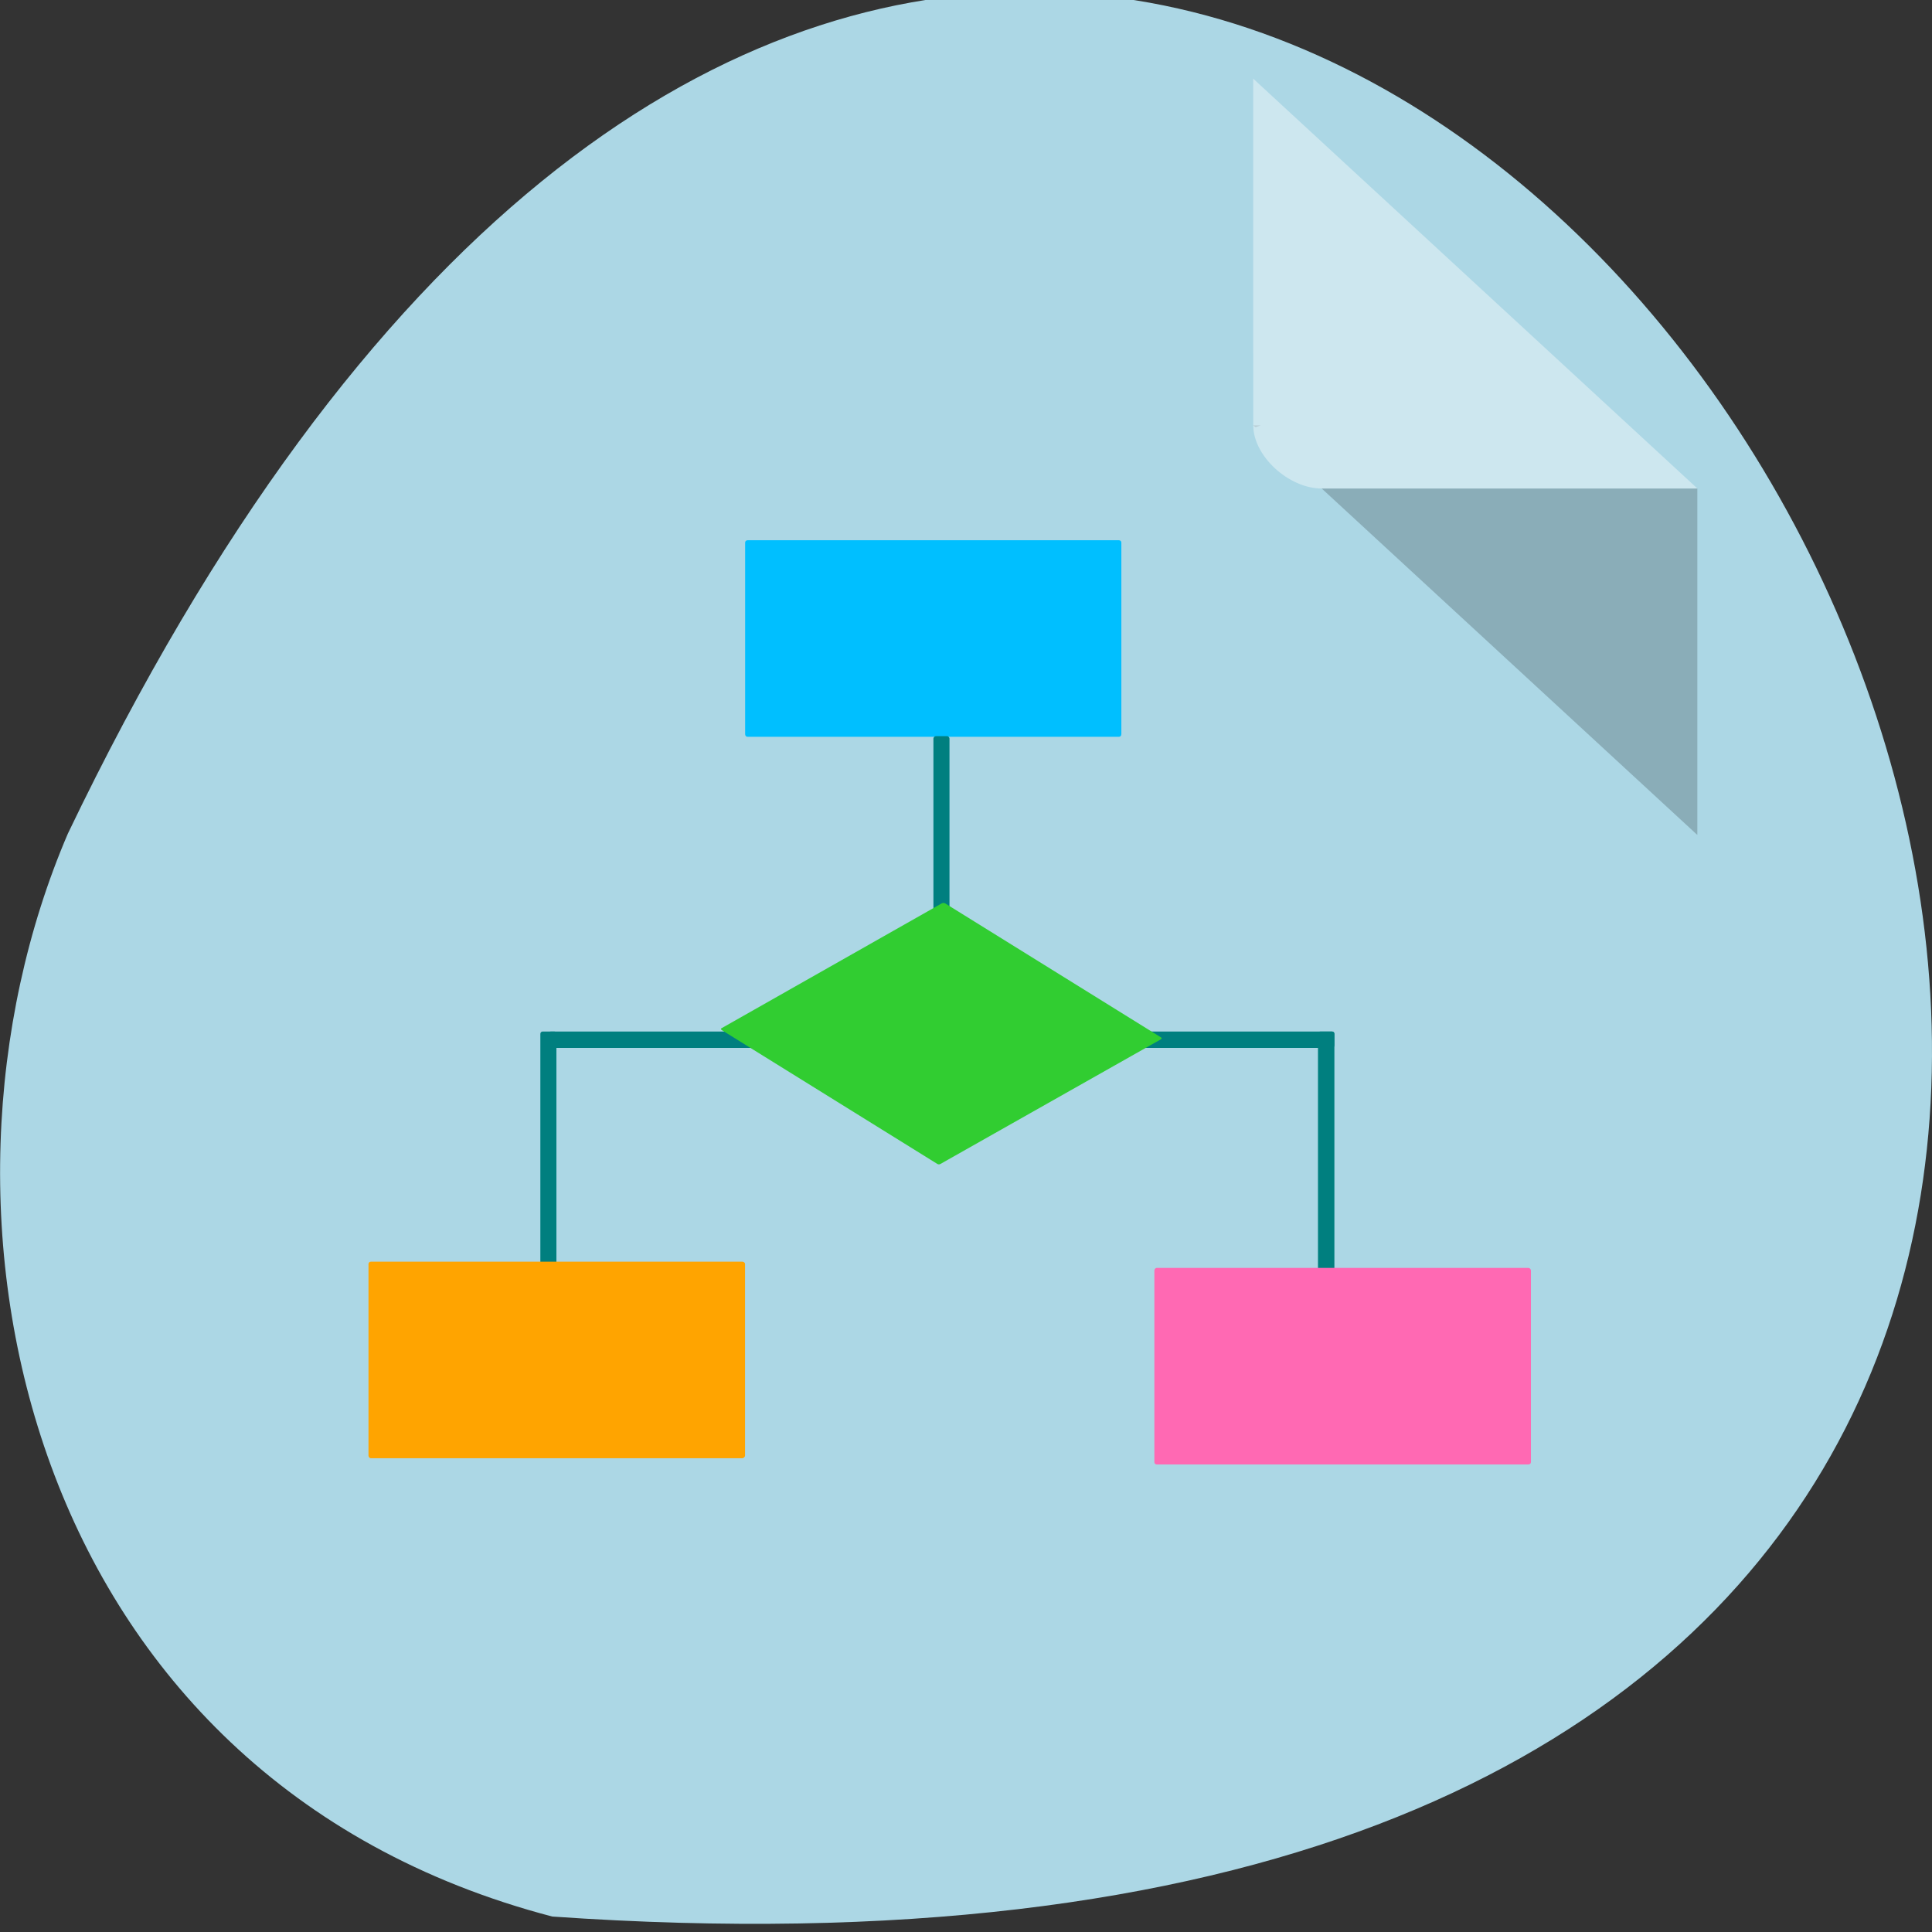 <svg xmlns="http://www.w3.org/2000/svg" viewBox="0 0 22 22"><rect x="0" y="0" width="22" height="22" fill="#333333" stroke="none"/><path d="m 6.289 21.824 c 31.637 2.203 7.922 -40.355 -5.516 -12.332 c -1.855 4.32 -0.5 10.758 5.516 12.332" style="fill:#acd7e5"/><path d="m 8.512 6.152 h 4.23 c 0.016 0 0.027 0.012 0.027 0.027 v 2.18 c 0 0.02 -0.012 0.031 -0.027 0.031 h -4.23 c -0.016 0 -0.027 -0.012 -0.027 -0.031 v -2.18 c 0 -0.016 0.012 -0.027 0.027 -0.027" style="fill:#00bfff"/><path d="m 15.035 11.746 h 0.133 c 0.016 0 0.027 0.012 0.027 0.027 v 3.371 c 0 0.012 -0.012 0.023 -0.027 0.023 h -0.133 c -0.016 0 -0.027 -0.012 -0.027 -0.023 v -3.371 c 0 -0.016 0.012 -0.027 0.027 -0.027" style="fill:#007f7f"/><path d="m 13.172 14.438 h 4.23 c 0.02 0 0.031 0.016 0.031 0.031 v 2.18 c 0 0.016 -0.012 0.027 -0.031 0.027 h -4.23 c -0.016 0 -0.027 -0.012 -0.027 -0.027 v -2.18 c 0 -0.016 0.012 -0.031 0.027 -0.031" style="fill:#ff69b3"/><path d="m 6.18 11.746 h 0.133 c 0.012 0 0.023 0.012 0.023 0.027 v 3.387 c 0 0.016 -0.012 0.027 -0.023 0.027 h -0.133 c -0.016 0 -0.027 -0.012 -0.027 -0.027 v -3.387 c 0 -0.016 0.012 -0.027 0.027 -0.027" style="fill:#007f7f"/><path d="m 4.223 14.367 h 4.23 c 0.016 0 0.031 0.012 0.031 0.027 v 2.18 c 0 0.016 -0.016 0.031 -0.031 0.031 h -4.23 c -0.016 0 -0.027 -0.016 -0.027 -0.031 v -2.18 c 0 -0.016 0.012 -0.027 0.027 -0.027" style="fill:#ffa400"/><g style="fill:#007f7f"><path d="m 10.656 8.383 h 0.129 c 0.016 0 0.027 0.016 0.027 0.027 v 3.465 c 0 0.012 -0.012 0.027 -0.027 0.027 h -0.129 c -0.016 0 -0.027 -0.016 -0.027 -0.027 v -3.465 c 0 -0.012 0.012 -0.027 0.027 -0.027"/><path d="m 15.195 11.773 v 0.129 c 0 0.02 -0.012 0.031 -0.027 0.031 h -8.895 c -0.016 0 -0.027 -0.012 -0.027 -0.031 v -0.129 c 0 -0.016 0.012 -0.027 0.027 -0.027 h 8.895 c 0.016 0 0.027 0.012 0.027 0.027"/></g><path d="m 8.219 11.707 l 2.508 -1.422 c 0.012 -0.004 0.027 -0.004 0.039 0.004 l 2.453 1.523 c 0.012 0.008 0.012 0.016 0 0.023 l -2.508 1.418 c -0.012 0.008 -0.027 0.008 -0.039 0 l -2.453 -1.523 c -0.012 -0.008 -0.012 -0.02 0 -0.023" style="fill:#31cd31"/><path d="m 14.27 4.844 l 0.027 0.02 l 0.059 -0.02 m 0.695 0.719 l 4.277 3.945 v -3.945" style="fill-opacity:0.196"/><path d="m 14.27 0.895 l 5.059 4.668 h -4.277 c -0.379 0 -0.781 -0.371 -0.781 -0.719" style="fill:#fff;fill-opacity:0.392"/></svg>
